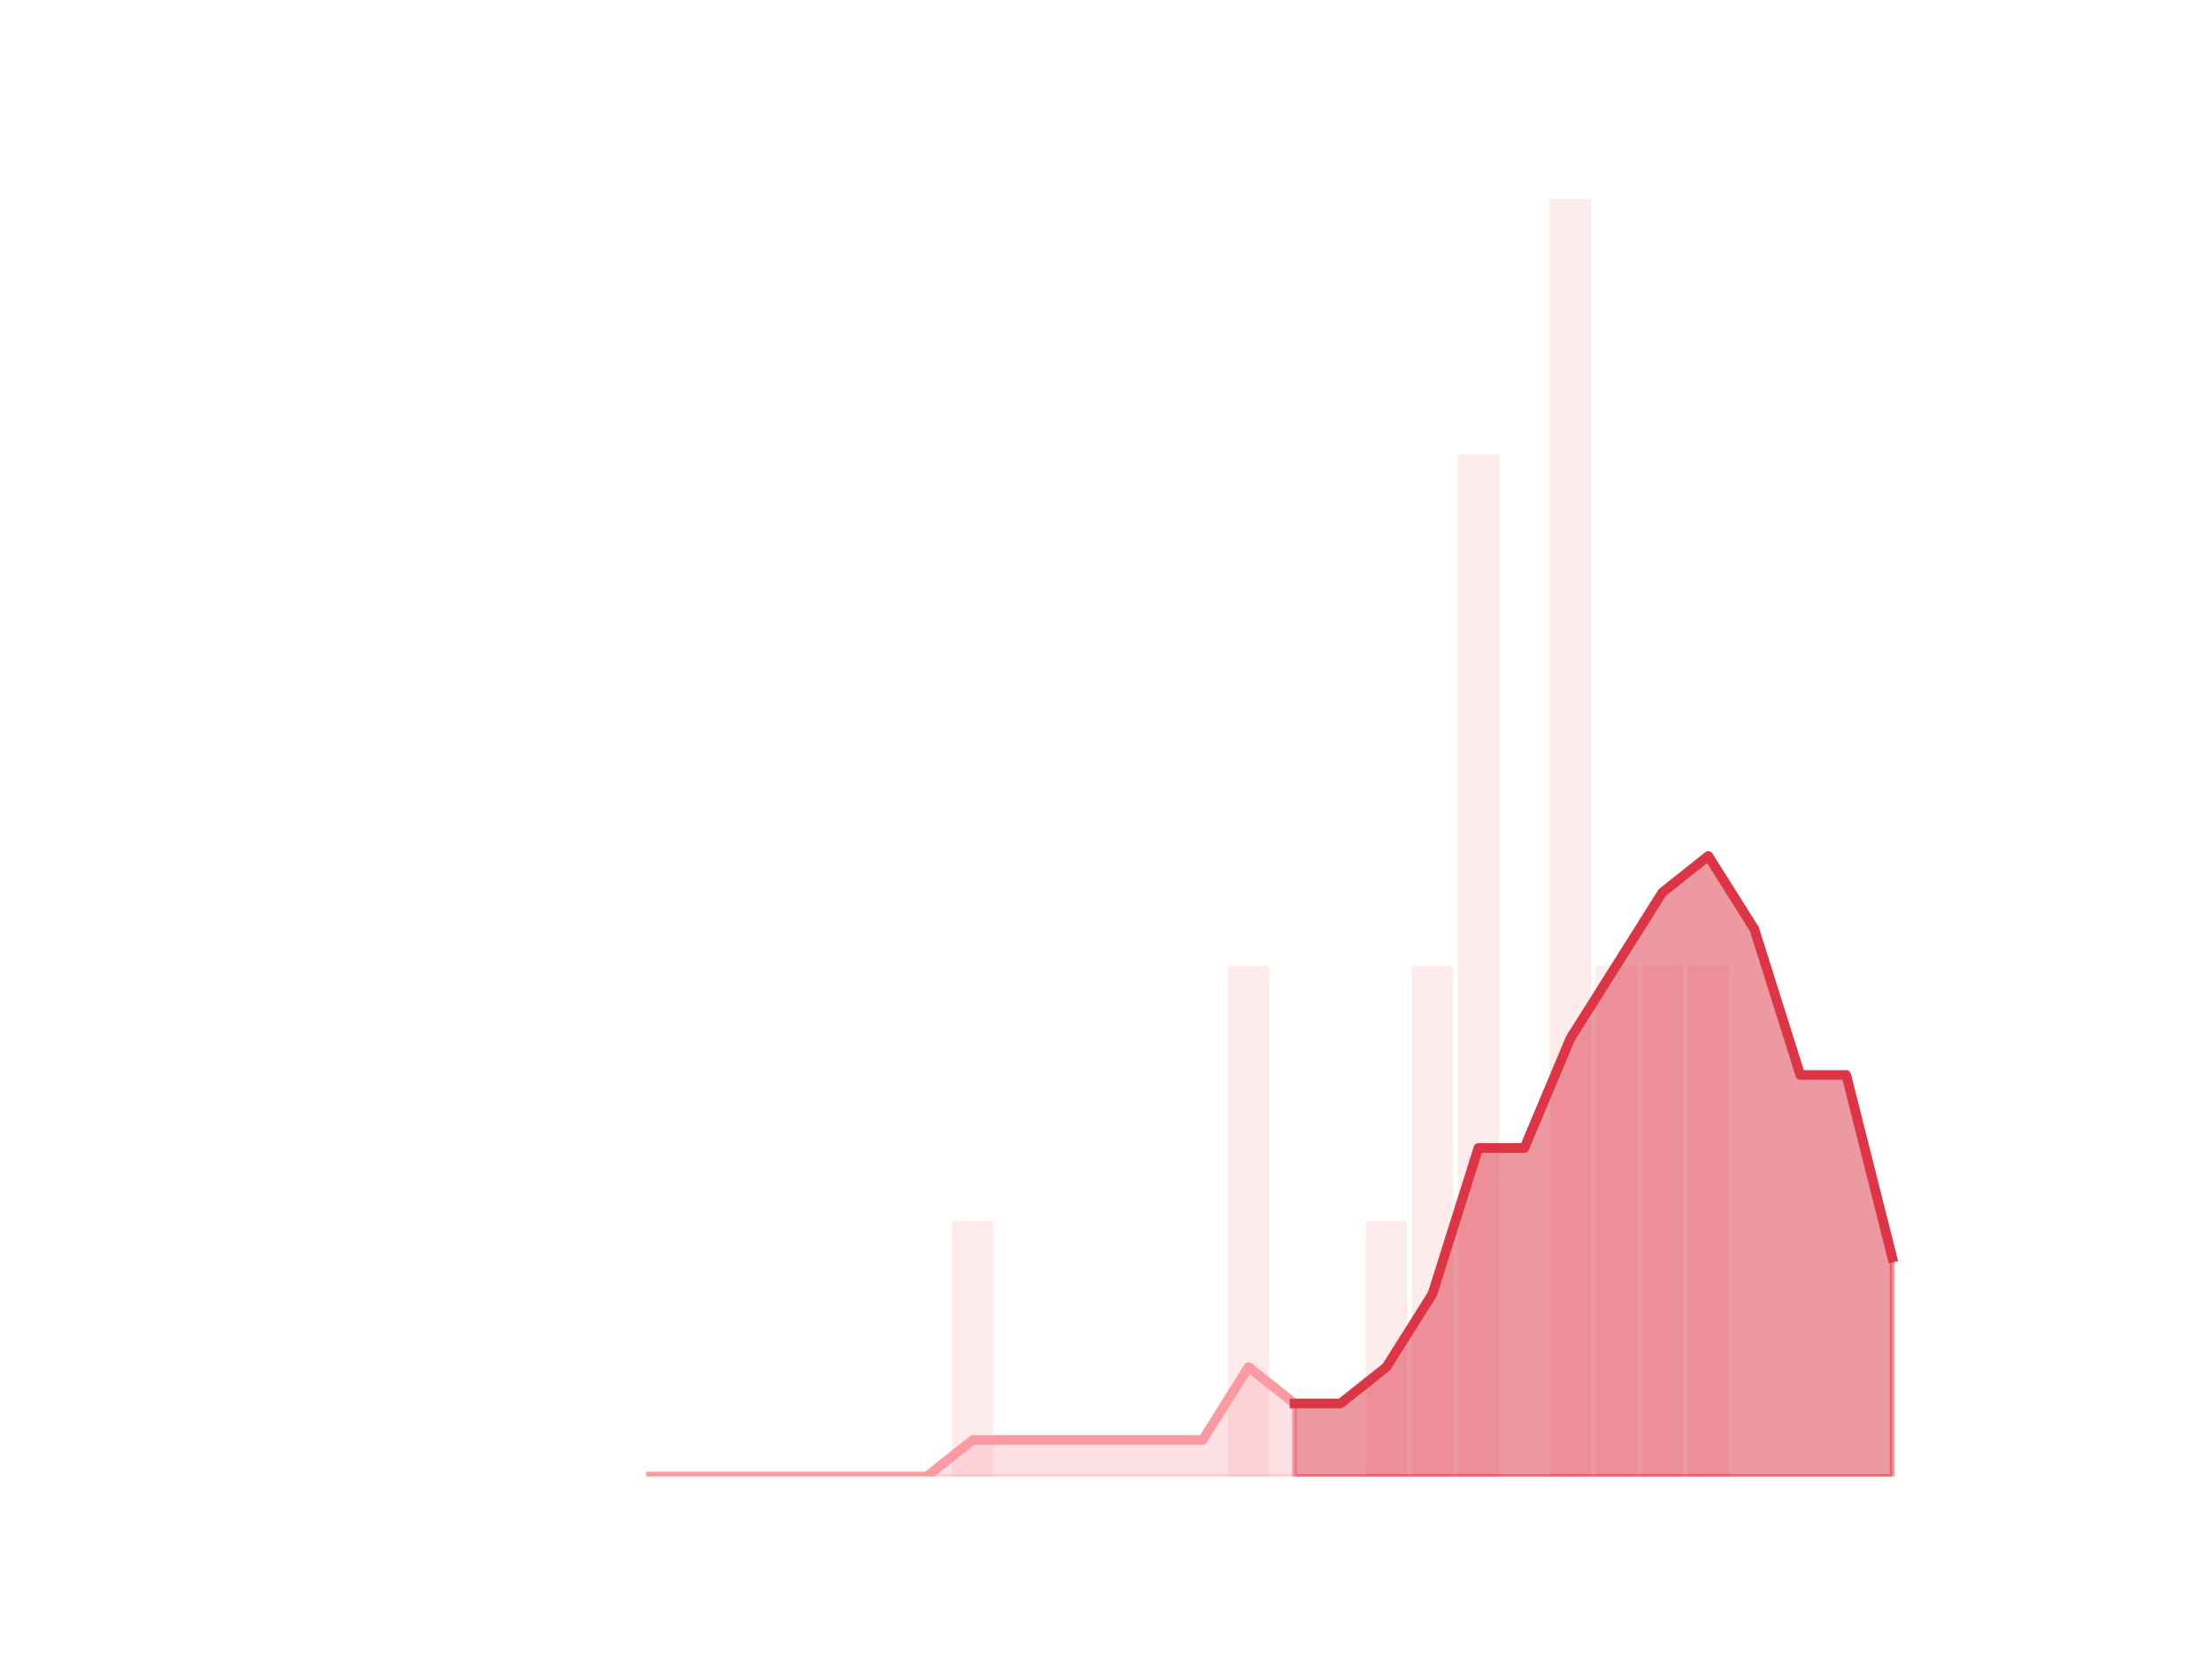 <?xml version="1.0" encoding="utf-8" standalone="no"?>
<!DOCTYPE svg PUBLIC "-//W3C//DTD SVG 1.1//EN"
  "http://www.w3.org/Graphics/SVG/1.1/DTD/svg11.dtd">
<!-- Created with matplotlib (https://matplotlib.org/) -->
<svg height="345.6pt" version="1.1" viewBox="0 0 460.8 345.6" width="460.8pt" xmlns="http://www.w3.org/2000/svg" xmlns:xlink="http://www.w3.org/1999/xlink">
 <defs>
  <style type="text/css">*{stroke-linecap:butt;stroke-linejoin:round;}</style>
 </defs>
 <g id="figure_1">
  <g id="patch_1">
   <path d="M 0 345.6 
L 460.8 345.6 
L 460.8 0 
L 0 0 
z
" style="fill:none;"/>
  </g>
  <g id="axes_1">
   <g id="patch_2">
    <path clip-path="url(#p34f5a39493)" d="M 73.833 307.584 
L 82.452 307.584 
L 82.452 307.584 
L 73.833 307.584 
z
" style="fill:#fa9ba4;opacity:0.2;"/>
   </g>
   <g id="patch_3">
    <path clip-path="url(#p34f5a39493)" d="M 83.41 307.584 
L 92.029 307.584 
L 92.029 307.584 
L 83.41 307.584 
z
" style="fill:#fa9ba4;opacity:0.2;"/>
   </g>
   <g id="patch_4">
    <path clip-path="url(#p34f5a39493)" d="M 92.986 307.584 
L 101.606 307.584 
L 101.606 307.584 
L 92.986 307.584 
z
" style="fill:#fa9ba4;opacity:0.2;"/>
   </g>
   <g id="patch_5">
    <path clip-path="url(#p34f5a39493)" d="M 102.563 307.584 
L 111.182 307.584 
L 111.182 307.584 
L 102.563 307.584 
z
" style="fill:#fa9ba4;opacity:0.2;"/>
   </g>
   <g id="patch_6">
    <path clip-path="url(#p34f5a39493)" d="M 112.14 307.584 
L 120.759 307.584 
L 120.759 307.584 
L 112.14 307.584 
z
" style="fill:#fa9ba4;opacity:0.2;"/>
   </g>
   <g id="patch_7">
    <path clip-path="url(#p34f5a39493)" d="M 121.717 307.584 
L 130.336 307.584 
L 130.336 307.584 
L 121.717 307.584 
z
" style="fill:#fa9ba4;opacity:0.2;"/>
   </g>
   <g id="patch_8">
    <path clip-path="url(#p34f5a39493)" d="M 131.294 307.584 
L 139.913 307.584 
L 139.913 307.584 
L 131.294 307.584 
z
" style="fill:#fa9ba4;opacity:0.2;"/>
   </g>
   <g id="patch_9">
    <path clip-path="url(#p34f5a39493)" d="M 140.871 307.584 
L 149.49 307.584 
L 149.49 307.584 
L 140.871 307.584 
z
" style="fill:#fa9ba4;opacity:0.2;"/>
   </g>
   <g id="patch_10">
    <path clip-path="url(#p34f5a39493)" d="M 150.447 307.584 
L 159.067 307.584 
L 159.067 307.584 
L 150.447 307.584 
z
" style="fill:#fa9ba4;opacity:0.2;"/>
   </g>
   <g id="patch_11">
    <path clip-path="url(#p34f5a39493)" d="M 160.024 307.584 
L 168.643 307.584 
L 168.643 307.584 
L 160.024 307.584 
z
" style="fill:#fa9ba4;opacity:0.2;"/>
   </g>
   <g id="patch_12">
    <path clip-path="url(#p34f5a39493)" d="M 169.601 307.584 
L 178.22 307.584 
L 178.22 307.584 
L 169.601 307.584 
z
" style="fill:#fa9ba4;opacity:0.2;"/>
   </g>
   <g id="patch_13">
    <path clip-path="url(#p34f5a39493)" d="M 179.178 307.584 
L 187.797 307.584 
L 187.797 307.584 
L 179.178 307.584 
z
" style="fill:#fa9ba4;opacity:0.2;"/>
   </g>
   <g id="patch_14">
    <path clip-path="url(#p34f5a39493)" d="M 188.755 307.584 
L 197.374 307.584 
L 197.374 307.584 
L 188.755 307.584 
z
" style="fill:#fa9ba4;opacity:0.2;"/>
   </g>
   <g id="patch_15">
    <path clip-path="url(#p34f5a39493)" d="M 198.332 307.584 
L 206.951 307.584 
L 206.951 254.362 
L 198.332 254.362 
z
" style="fill:#fa9ba4;opacity:0.2;"/>
   </g>
   <g id="patch_16">
    <path clip-path="url(#p34f5a39493)" d="M 207.908 307.584 
L 216.527 307.584 
L 216.527 307.584 
L 207.908 307.584 
z
" style="fill:#fa9ba4;opacity:0.2;"/>
   </g>
   <g id="patch_17">
    <path clip-path="url(#p34f5a39493)" d="M 217.485 307.584 
L 226.104 307.584 
L 226.104 307.584 
L 217.485 307.584 
z
" style="fill:#fa9ba4;opacity:0.2;"/>
   </g>
   <g id="patch_18">
    <path clip-path="url(#p34f5a39493)" d="M 227.062 307.584 
L 235.681 307.584 
L 235.681 307.584 
L 227.062 307.584 
z
" style="fill:#fa9ba4;opacity:0.2;"/>
   </g>
   <g id="patch_19">
    <path clip-path="url(#p34f5a39493)" d="M 236.639 307.584 
L 245.258 307.584 
L 245.258 307.584 
L 236.639 307.584 
z
" style="fill:#fa9ba4;opacity:0.2;"/>
   </g>
   <g id="patch_20">
    <path clip-path="url(#p34f5a39493)" d="M 246.216 307.584 
L 254.835 307.584 
L 254.835 307.584 
L 246.216 307.584 
z
" style="fill:#fa9ba4;opacity:0.2;"/>
   </g>
   <g id="patch_21">
    <path clip-path="url(#p34f5a39493)" d="M 255.793 307.584 
L 264.412 307.584 
L 264.412 201.139 
L 255.793 201.139 
z
" style="fill:#fa9ba4;opacity:0.2;"/>
   </g>
   <g id="patch_22">
    <path clip-path="url(#p34f5a39493)" d="M 265.369 307.584 
L 273.988 307.584 
L 273.988 307.584 
L 265.369 307.584 
z
" style="fill:#fa9ba4;opacity:0.2;"/>
   </g>
   <g id="patch_23">
    <path clip-path="url(#p34f5a39493)" d="M 274.946 307.584 
L 283.565 307.584 
L 283.565 307.584 
L 274.946 307.584 
z
" style="fill:#fa9ba4;opacity:0.2;"/>
   </g>
   <g id="patch_24">
    <path clip-path="url(#p34f5a39493)" d="M 284.523 307.584 
L 293.142 307.584 
L 293.142 254.362 
L 284.523 254.362 
z
" style="fill:#fa9ba4;opacity:0.2;"/>
   </g>
   <g id="patch_25">
    <path clip-path="url(#p34f5a39493)" d="M 294.1 307.584 
L 302.719 307.584 
L 302.719 201.139 
L 294.1 201.139 
z
" style="fill:#fa9ba4;opacity:0.2;"/>
   </g>
   <g id="patch_26">
    <path clip-path="url(#p34f5a39493)" d="M 303.677 307.584 
L 312.296 307.584 
L 312.296 94.694 
L 303.677 94.694 
z
" style="fill:#fa9ba4;opacity:0.2;"/>
   </g>
   <g id="patch_27">
    <path clip-path="url(#p34f5a39493)" d="M 313.253 307.584 
L 321.873 307.584 
L 321.873 307.584 
L 313.253 307.584 
z
" style="fill:#fa9ba4;opacity:0.2;"/>
   </g>
   <g id="patch_28">
    <path clip-path="url(#p34f5a39493)" d="M 322.83 307.584 
L 331.449 307.584 
L 331.449 41.472 
L 322.83 41.472 
z
" style="fill:#fa9ba4;opacity:0.2;"/>
   </g>
   <g id="patch_29">
    <path clip-path="url(#p34f5a39493)" d="M 332.407 307.584 
L 341.026 307.584 
L 341.026 201.139 
L 332.407 201.139 
z
" style="fill:#fa9ba4;opacity:0.2;"/>
   </g>
   <g id="patch_30">
    <path clip-path="url(#p34f5a39493)" d="M 341.984 307.584 
L 350.603 307.584 
L 350.603 201.139 
L 341.984 201.139 
z
" style="fill:#fa9ba4;opacity:0.2;"/>
   </g>
   <g id="patch_31">
    <path clip-path="url(#p34f5a39493)" d="M 351.561 307.584 
L 360.18 307.584 
L 360.18 201.139 
L 351.561 201.139 
z
" style="fill:#fa9ba4;opacity:0.2;"/>
   </g>
   <g id="patch_32">
    <path clip-path="url(#p34f5a39493)" d="M 361.138 307.584 
L 369.757 307.584 
L 369.757 307.584 
L 361.138 307.584 
z
" style="fill:#fa9ba4;opacity:0.2;"/>
   </g>
   <g id="patch_33">
    <path clip-path="url(#p34f5a39493)" d="M 370.714 307.584 
L 379.334 307.584 
L 379.334 307.584 
L 370.714 307.584 
z
" style="fill:#fa9ba4;opacity:0.2;"/>
   </g>
   <g id="patch_34">
    <path clip-path="url(#p34f5a39493)" d="M 380.291 307.584 
L 388.91 307.584 
L 388.91 307.584 
L 380.291 307.584 
z
" style="fill:#fa9ba4;opacity:0.2;"/>
   </g>
   <g id="patch_35">
    <path clip-path="url(#p34f5a39493)" d="M 389.868 307.584 
L 398.487 307.584 
L 398.487 307.584 
L 389.868 307.584 
z
" style="fill:#fa9ba4;opacity:0.2;"/>
   </g>
   <g id="matplotlib.axis_1"/>
   <g id="matplotlib.axis_2"/>
   <g id="PolyCollection_1">
    <defs>
     <path d="M 269.679 -53.222 
L 269.679 -38.016 
L 279.256 -38.016 
L 288.833 -38.016 
L 298.409 -38.016 
L 307.986 -38.016 
L 317.563 -38.016 
L 327.14 -38.016 
L 336.717 -38.016 
L 346.294 -38.016 
L 355.87 -38.016 
L 365.447 -38.016 
L 375.024 -38.016 
L 384.601 -38.016 
L 394.178 -38.016 
L 394.178 -83.635 
L 394.178 -83.635 
L 384.601 -121.651 
L 375.024 -121.651 
L 365.447 -152.064 
L 355.87 -167.27 
L 346.294 -159.667 
L 336.717 -144.461 
L 327.14 -129.254 
L 317.563 -106.445 
L 307.986 -106.445 
L 298.409 -76.032 
L 288.833 -60.826 
L 279.256 -53.222 
L 269.679 -53.222 
z
" id="me7800edaf0" style="stroke:#dc3545;stroke-opacity:0.5;"/>
    </defs>
    <g clip-path="url(#p34f5a39493)">
     <use style="fill:#dc3545;fill-opacity:0.5;stroke:#dc3545;stroke-opacity:0.5;" x="0" xlink:href="#me7800edaf0" y="345.6"/>
    </g>
   </g>
   <g id="PolyCollection_2">
    <defs>
     <path d="M 135.603 -38.016 
L 135.603 -38.016 
L 145.18 -38.016 
L 154.757 -38.016 
L 164.334 -38.016 
L 173.911 -38.016 
L 183.487 -38.016 
L 193.064 -38.016 
L 202.641 -38.016 
L 212.218 -38.016 
L 221.795 -38.016 
L 231.372 -38.016 
L 240.948 -38.016 
L 250.525 -38.016 
L 260.102 -38.016 
L 269.679 -38.016 
L 269.679 -53.222 
L 269.679 -53.222 
L 260.102 -60.826 
L 250.525 -45.619 
L 240.948 -45.619 
L 231.372 -45.619 
L 221.795 -45.619 
L 212.218 -45.619 
L 202.641 -45.619 
L 193.064 -38.016 
L 183.487 -38.016 
L 173.911 -38.016 
L 164.334 -38.016 
L 154.757 -38.016 
L 145.18 -38.016 
L 135.603 -38.016 
z
" id="m1d38e3c2ca" style="stroke:#fa9ba4;stroke-opacity:0.3;"/>
    </defs>
    <g clip-path="url(#p34f5a39493)">
     <use style="fill:#fa9ba4;fill-opacity:0.3;stroke:#fa9ba4;stroke-opacity:0.3;" x="0" xlink:href="#m1d38e3c2ca" y="345.6"/>
    </g>
   </g>
   <g id="line2d_1">
    <path clip-path="url(#p34f5a39493)" d="M 135.603 307.584 
L 145.18 307.584 
L 154.757 307.584 
L 164.334 307.584 
L 173.911 307.584 
L 183.487 307.584 
L 193.064 307.584 
L 202.641 299.981 
L 212.218 299.981 
L 221.795 299.981 
L 231.372 299.981 
L 240.948 299.981 
L 250.525 299.981 
L 260.102 284.774 
L 269.679 292.378 
L 279.256 292.378 
L 288.833 284.774 
L 298.409 269.568 
L 307.986 239.155 
L 317.563 239.155 
L 327.14 216.346 
L 336.717 201.139 
L 346.294 185.933 
L 355.87 178.33 
L 365.447 193.536 
L 375.024 223.949 
L 384.601 223.949 
L 394.178 261.965 
" style="fill:none;stroke:#fa9ba4;stroke-linecap:square;stroke-width:2;"/>
   </g>
   <g id="line2d_2">
    <path clip-path="url(#p34f5a39493)" d="M 269.679 292.378 
L 279.256 292.378 
L 288.833 284.774 
L 298.409 269.568 
L 307.986 239.155 
L 317.563 239.155 
L 327.14 216.346 
L 336.717 201.139 
L 346.294 185.933 
L 355.87 178.33 
L 365.447 193.536 
L 375.024 223.949 
L 384.601 223.949 
L 394.178 261.965 
" style="fill:none;stroke:#dc3545;stroke-linecap:square;stroke-width:2;"/>
   </g>
  </g>
 </g>
 <defs>
  <clipPath id="p34f5a39493">
   <rect height="266.112" width="357.12" x="57.6" y="41.472"/>
  </clipPath>
 </defs>
</svg>
